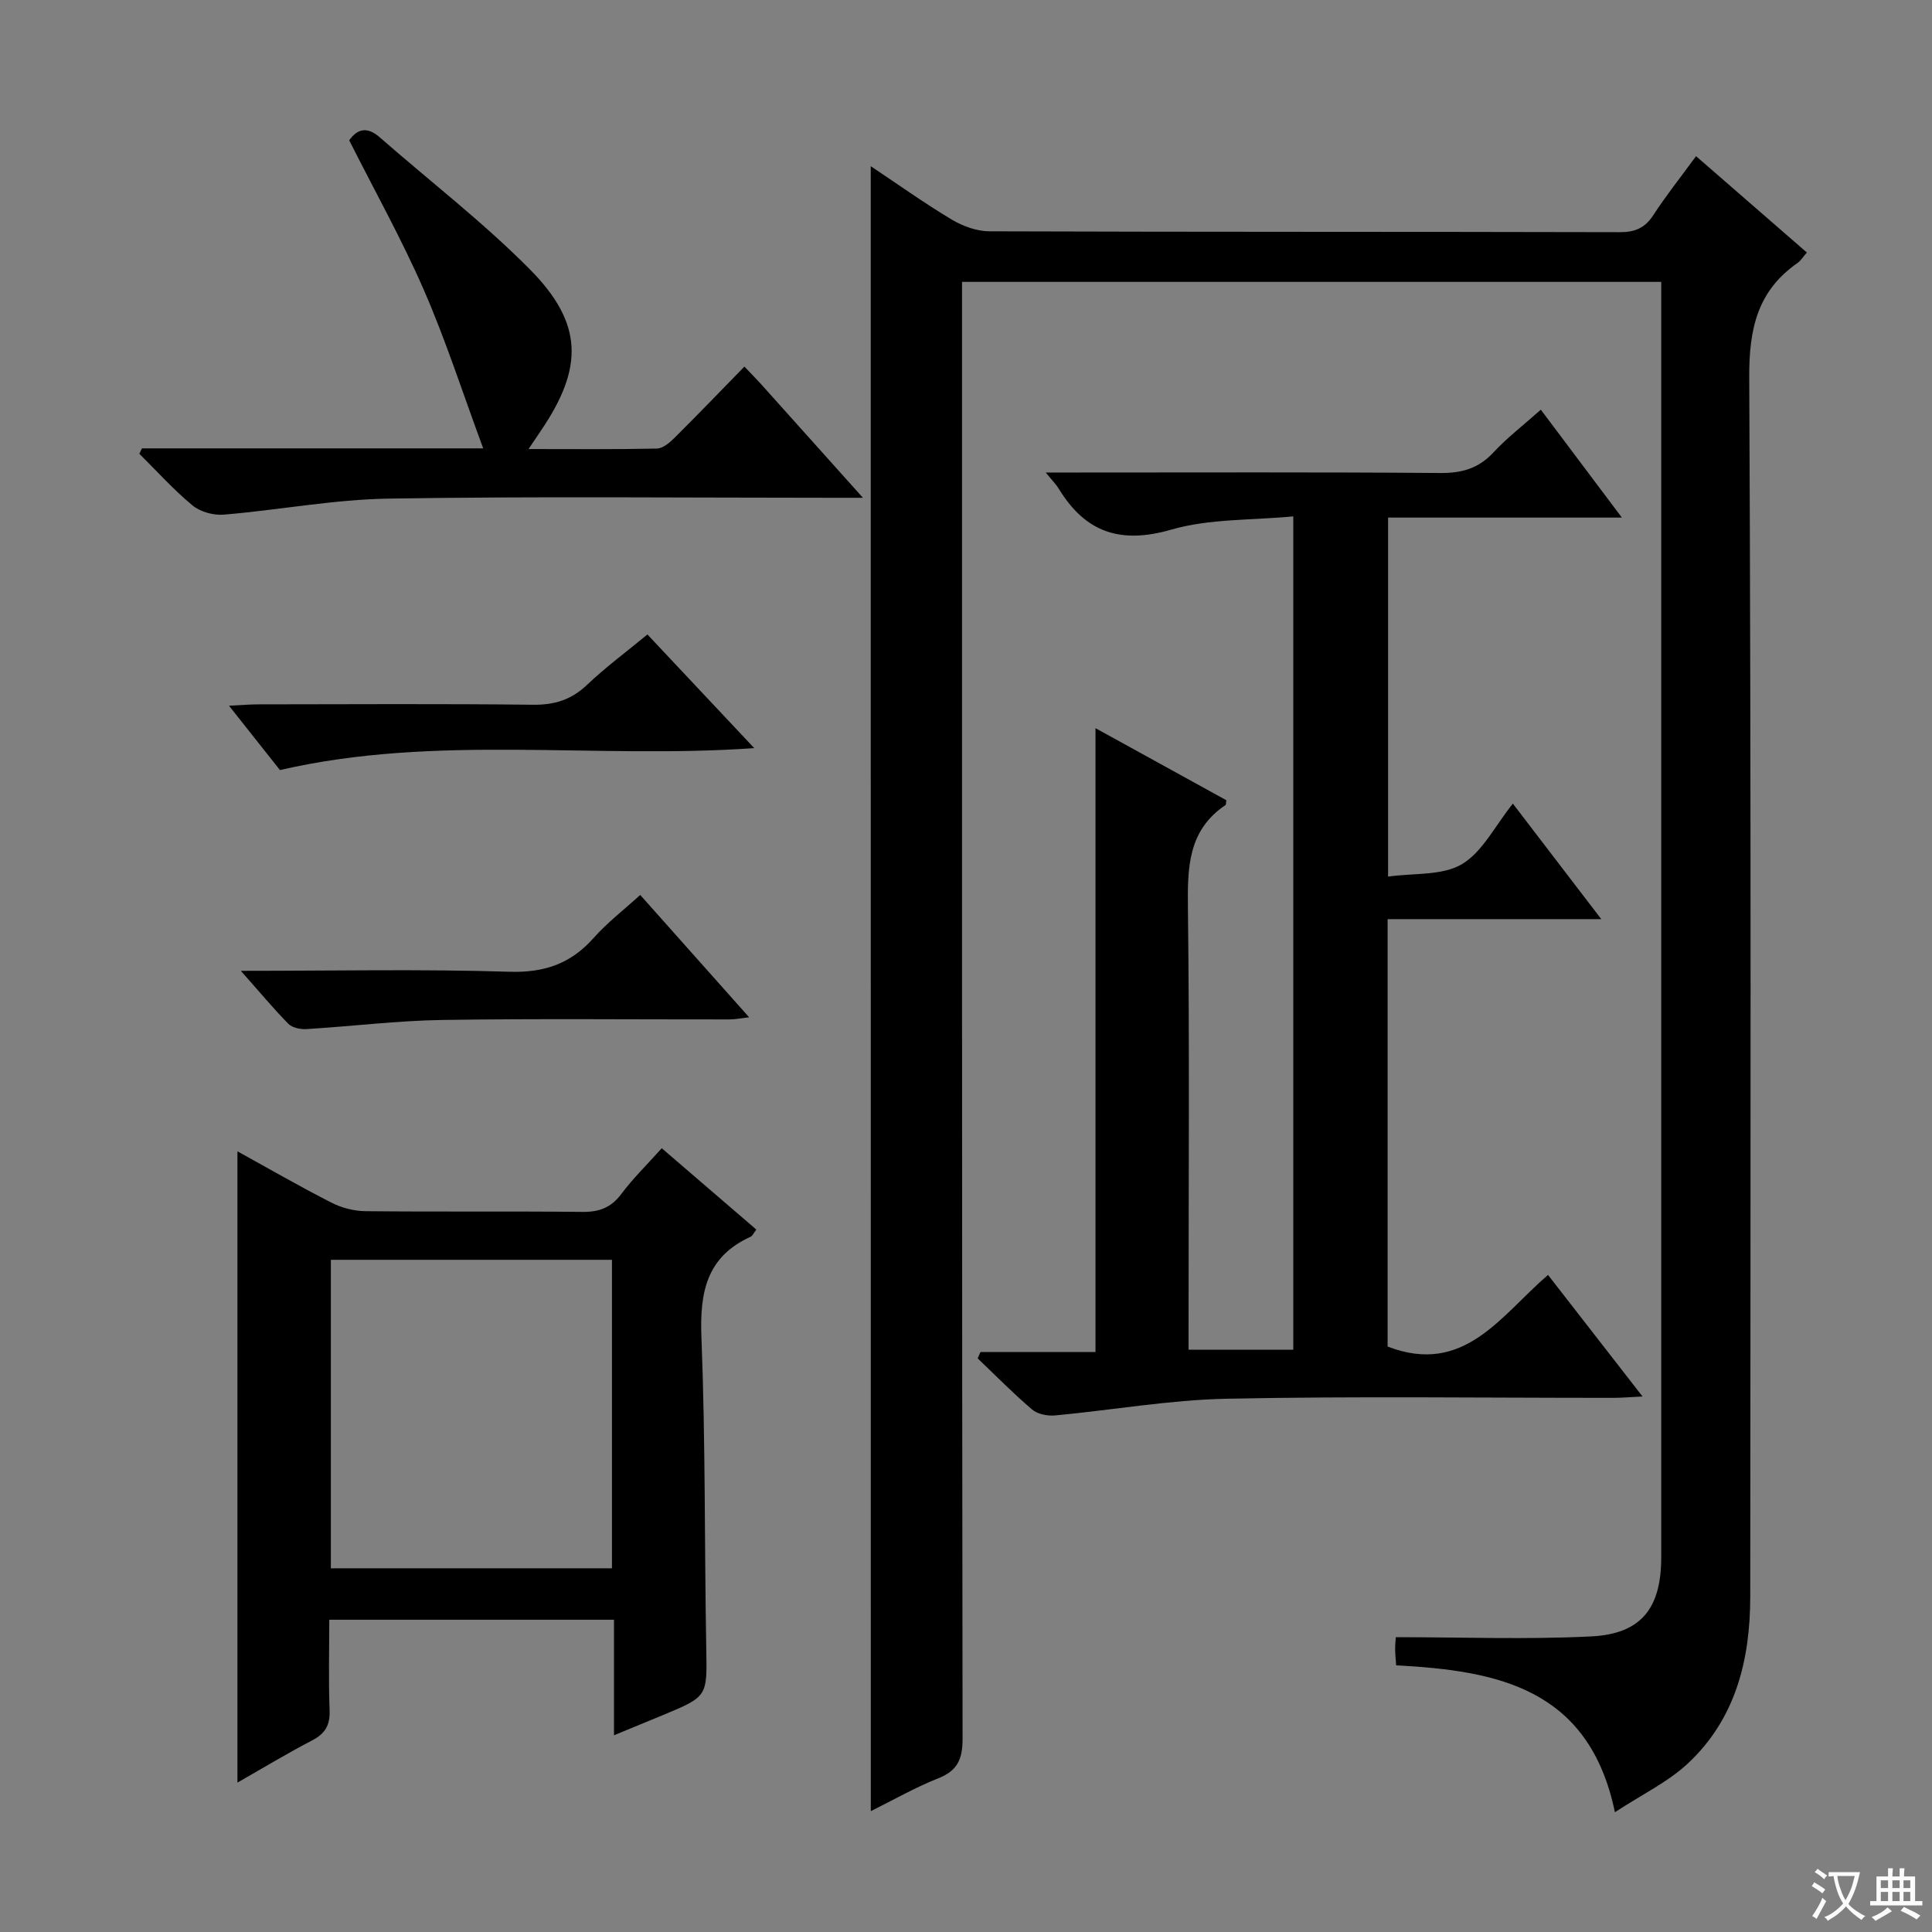 <svg enable-background="new 0 0 400 400" viewBox="0 0 400 400" xmlns="http://www.w3.org/2000/svg"><rect x="0" y="0" width="400" height="400" fill="#808080" stroke="none"/><path d="m377.9 391.2c-.2.3-.4.5-.6.8-.7-.6-1.4-1-2.2-1.5.2-.3.4-.5.5-.8.6.4 1.4.8 2.3 1.5zm-1.8 6.1c-.2-.2-.5-.4-.9-.6.4-.6.8-1.2 1.2-1.9s.7-1.3.9-1.9c.3.3.5.5.8.7-.7 1.3-1.4 2.6-2 3.7zm2.2-9c-.3.3-.5.5-.6.8-.6-.6-1.3-1.1-2-1.5.3-.3.5-.5.6-.7.6.5 1.3.9 2 1.4zm.3.2v-.9h2 4.5c-.3 1.3-.6 2.5-1 3.6s-.9 2.1-1.4 3c.4.5 1 1 1.6 1.4s1.2.8 1.9 1.1c-.3.2-.5.4-.8.8-.4-.3-1-.7-1.6-1.2s-1.2-1.1-1.6-1.6c-.5.6-1.1 1.1-1.7 1.6s-1.4.9-2.1 1.4c-.1-.3-.3-.5-.7-.8.6-.2 1.2-.5 1.9-1s1.4-1.1 2-1.8c-.5-.8-.9-1.6-1.2-2.5s-.6-2-.8-3.2c-.4.1-.7.1-1 .1zm2.5 2.7c.3 1 .7 1.7 1 2.2.3-.5.6-1.1 1-2s.6-1.9.9-3h-3.2-.4c.1.9.3 1.8.7 2.8z" fill="#fafbfa"/><path d="m396.5 388.5v1.5 3.6h1.5v.9c-.4 0-1 0-1.7 0h-7.9c-.5 0-.9 0-1.2 0v-.9h1.3v-3.5c0-.7 0-1.2 0-1.6h2.4c0-.8 0-1.4 0-1.7h1c0 .3-.1.8-.1 1.7h1.5c0-.8 0-1.4 0-1.7h1c0 .3-.1.9-.1 1.7zm-8.2 9.2c-.2-.3-.5-.5-.8-.8.8-.3 1.4-.6 1.9-.9s1-.7 1.4-1.1c.3.3.6.5.9.8-1.6 1-2.8 1.6-3.4 2zm2.6-6.8v-1.6h-1.5v1.6zm0 2.7v-1.9h-1.5v1.9zm2.4-2.7v-1.6h-1.5v1.6zm0 2.7v-1.9h-1.5v1.9zm.2 2 .7-.8c.4.2.9.5 1.6.8s1.3.7 1.8 1c-.3.3-.5.5-.8.8-.4-.3-1.5-1-3.3-1.8zm2-4.7v-1.6h-1.4v1.6zm0 2.7v-1.9h-1.4v1.9z" fill="#fafbfa"/><g fill="#010000"><path d="m180.28 34.41c5.79 3.86 11.15 7.69 16.78 11.06 2.28 1.36 5.17 2.41 7.78 2.42 43.49.15 86.99.07 130.48.18 3.19.01 5.24-.85 6.98-3.53 2.62-4.02 5.62-7.8 8.85-12.21 7.72 6.71 15.18 13.2 22.94 19.95-.74.84-1.24 1.68-1.97 2.19-8.3 5.81-10.01 13.68-9.96 23.64.41 84.16.26 168.31.21 252.47-.01 13.06-3.02 25.28-12.89 34.5-4.13 3.87-9.49 6.42-15.13 10.12-5.35-25.71-24.35-29.3-45.29-30.41-.08-1.17-.2-2.27-.21-3.37-.01-.98.11-1.95.14-2.46 13.69 0 27.11.51 40.48-.16 10.38-.52 14.47-5.9 14.47-16.38 0-85.99 0-171.98 0-257.97 0-1.95 0-3.9 0-6.09-48.43 0-96.32 0-144.76 0v6.64c0 98.32-.03 196.64.11 294.97.01 4.26-1.05 6.64-5.08 8.23-4.73 1.87-9.19 4.44-13.92 6.78-.01-113.5-.01-226.61-.01-340.57z"/><path d="m203 279.92h23.81c0-43.2 0-85.98 0-129.16 9.08 5 18.17 10.01 27.09 14.92-.1.7-.07.93-.15.98-7.86 5.27-7.9 13.06-7.8 21.48.34 28.49.13 56.98.13 85.47v5.83h21.68c0-57.26 0-114.33 0-172.53-8.61.83-17.31.45-25.25 2.74-10.52 3.04-17.76.61-23.29-8.44-.56-.93-1.36-1.71-2.71-3.38h6.19c25.16 0 50.32-.1 75.47.1 4.48.04 7.94-.93 11.03-4.26 2.81-3.03 6.15-5.59 9.81-8.85 5.45 7.26 10.77 14.34 16.78 22.34-16.69 0-32.36 0-48.4 0v74.33c5.36-.76 11.19-.16 15.26-2.56 4.27-2.52 6.85-7.91 10.57-12.55 6.09 7.96 11.87 15.51 18.31 23.92-15.26 0-29.62 0-44.24 0v88.49c15.87 6.11 23.42-6.43 33.21-14.83 6.36 8.18 12.61 16.23 19.57 25.17-2.66.13-4.37.28-6.08.28-26.66.01-53.32-.36-79.97.18-11.88.24-23.72 2.36-35.59 3.46-1.56.14-3.61-.26-4.74-1.22-3.92-3.34-7.54-7.03-11.27-10.59.18-.45.38-.88.58-1.32z"/><path d="m137.01 237.73c6.77 5.82 13.14 11.3 19.58 16.84-.58.75-.79 1.31-1.18 1.48-9.1 4.13-10.55 11.45-10.19 20.73.85 21.44.62 42.93 1 64.39.18 10.04.35 10.04-8.84 13.87-3.2 1.33-6.4 2.64-10.26 4.23 0-8.21 0-15.9 0-23.92-19.76 0-38.99 0-58.95 0 0 6.21-.17 12.48.07 18.73.12 3.08-.9 4.84-3.63 6.26-5.26 2.73-10.35 5.82-15.45 8.73 0-43.63 0-86.97 0-130.7 6.4 3.53 12.83 7.24 19.43 10.61 2.1 1.08 4.66 1.75 7.02 1.78 14.99.16 29.98-.01 44.96.15 3.48.04 5.94-.87 8.07-3.71 2.38-3.2 5.26-6 8.37-9.47zm-10.31 86.97c0-21.45 0-42.52 0-63.87-19.51 0-38.86 0-58.2 0v63.87z"/><path d="m29.39 92.83h70.65c-4.23-11.44-7.73-22.34-12.28-32.78-4.57-10.49-10.18-20.52-15.46-31 1.59-2.25 3.6-3 6.3-.64 10.37 9.08 21.36 17.54 31.05 27.3 11.14 11.23 11.21 20.41 2.33 33.47-.71 1.05-1.42 2.1-2.55 3.79 9.36 0 17.97.09 26.57-.1 1.24-.03 2.64-1.21 3.63-2.2 4.83-4.8 9.56-9.72 14.49-14.77 1.42 1.49 2.46 2.53 3.44 3.62 6.76 7.53 13.5 15.06 21.1 23.54-2.77 0-4.49 0-6.21 0-30.66 0-61.32-.32-91.98.17-11.39.18-22.74 2.37-34.13 3.32-2.13.18-4.87-.57-6.49-1.91-3.93-3.25-7.36-7.09-11-10.69.18-.37.36-.74.54-1.12z"/><path d="m49.86 201c19.36 0 37.48-.38 55.57.19 7.27.23 12.73-1.65 17.47-6.99 2.84-3.19 6.28-5.84 9.65-8.91 7.51 8.43 14.8 16.62 22.55 25.33-1.66.19-2.85.43-4.05.44-19.81.02-39.63-.19-59.44.11-9.38.14-18.74 1.32-28.12 1.89-1.26.08-2.97-.26-3.79-1.09-3.13-3.19-5.99-6.64-9.84-10.97z"/><path d="m57.96 159.43c-3.23-4.08-6.61-8.34-10.55-13.32 2.57-.12 4.3-.28 6.02-.28 18.97-.02 37.95-.14 56.92.08 4.46.05 7.93-1.02 11.18-4.11 3.82-3.63 8.09-6.79 12.51-10.44 7.34 7.81 14.44 15.35 22.12 23.53-33.14 2.34-65.68-2.95-98.2 4.54z"/></g></svg>